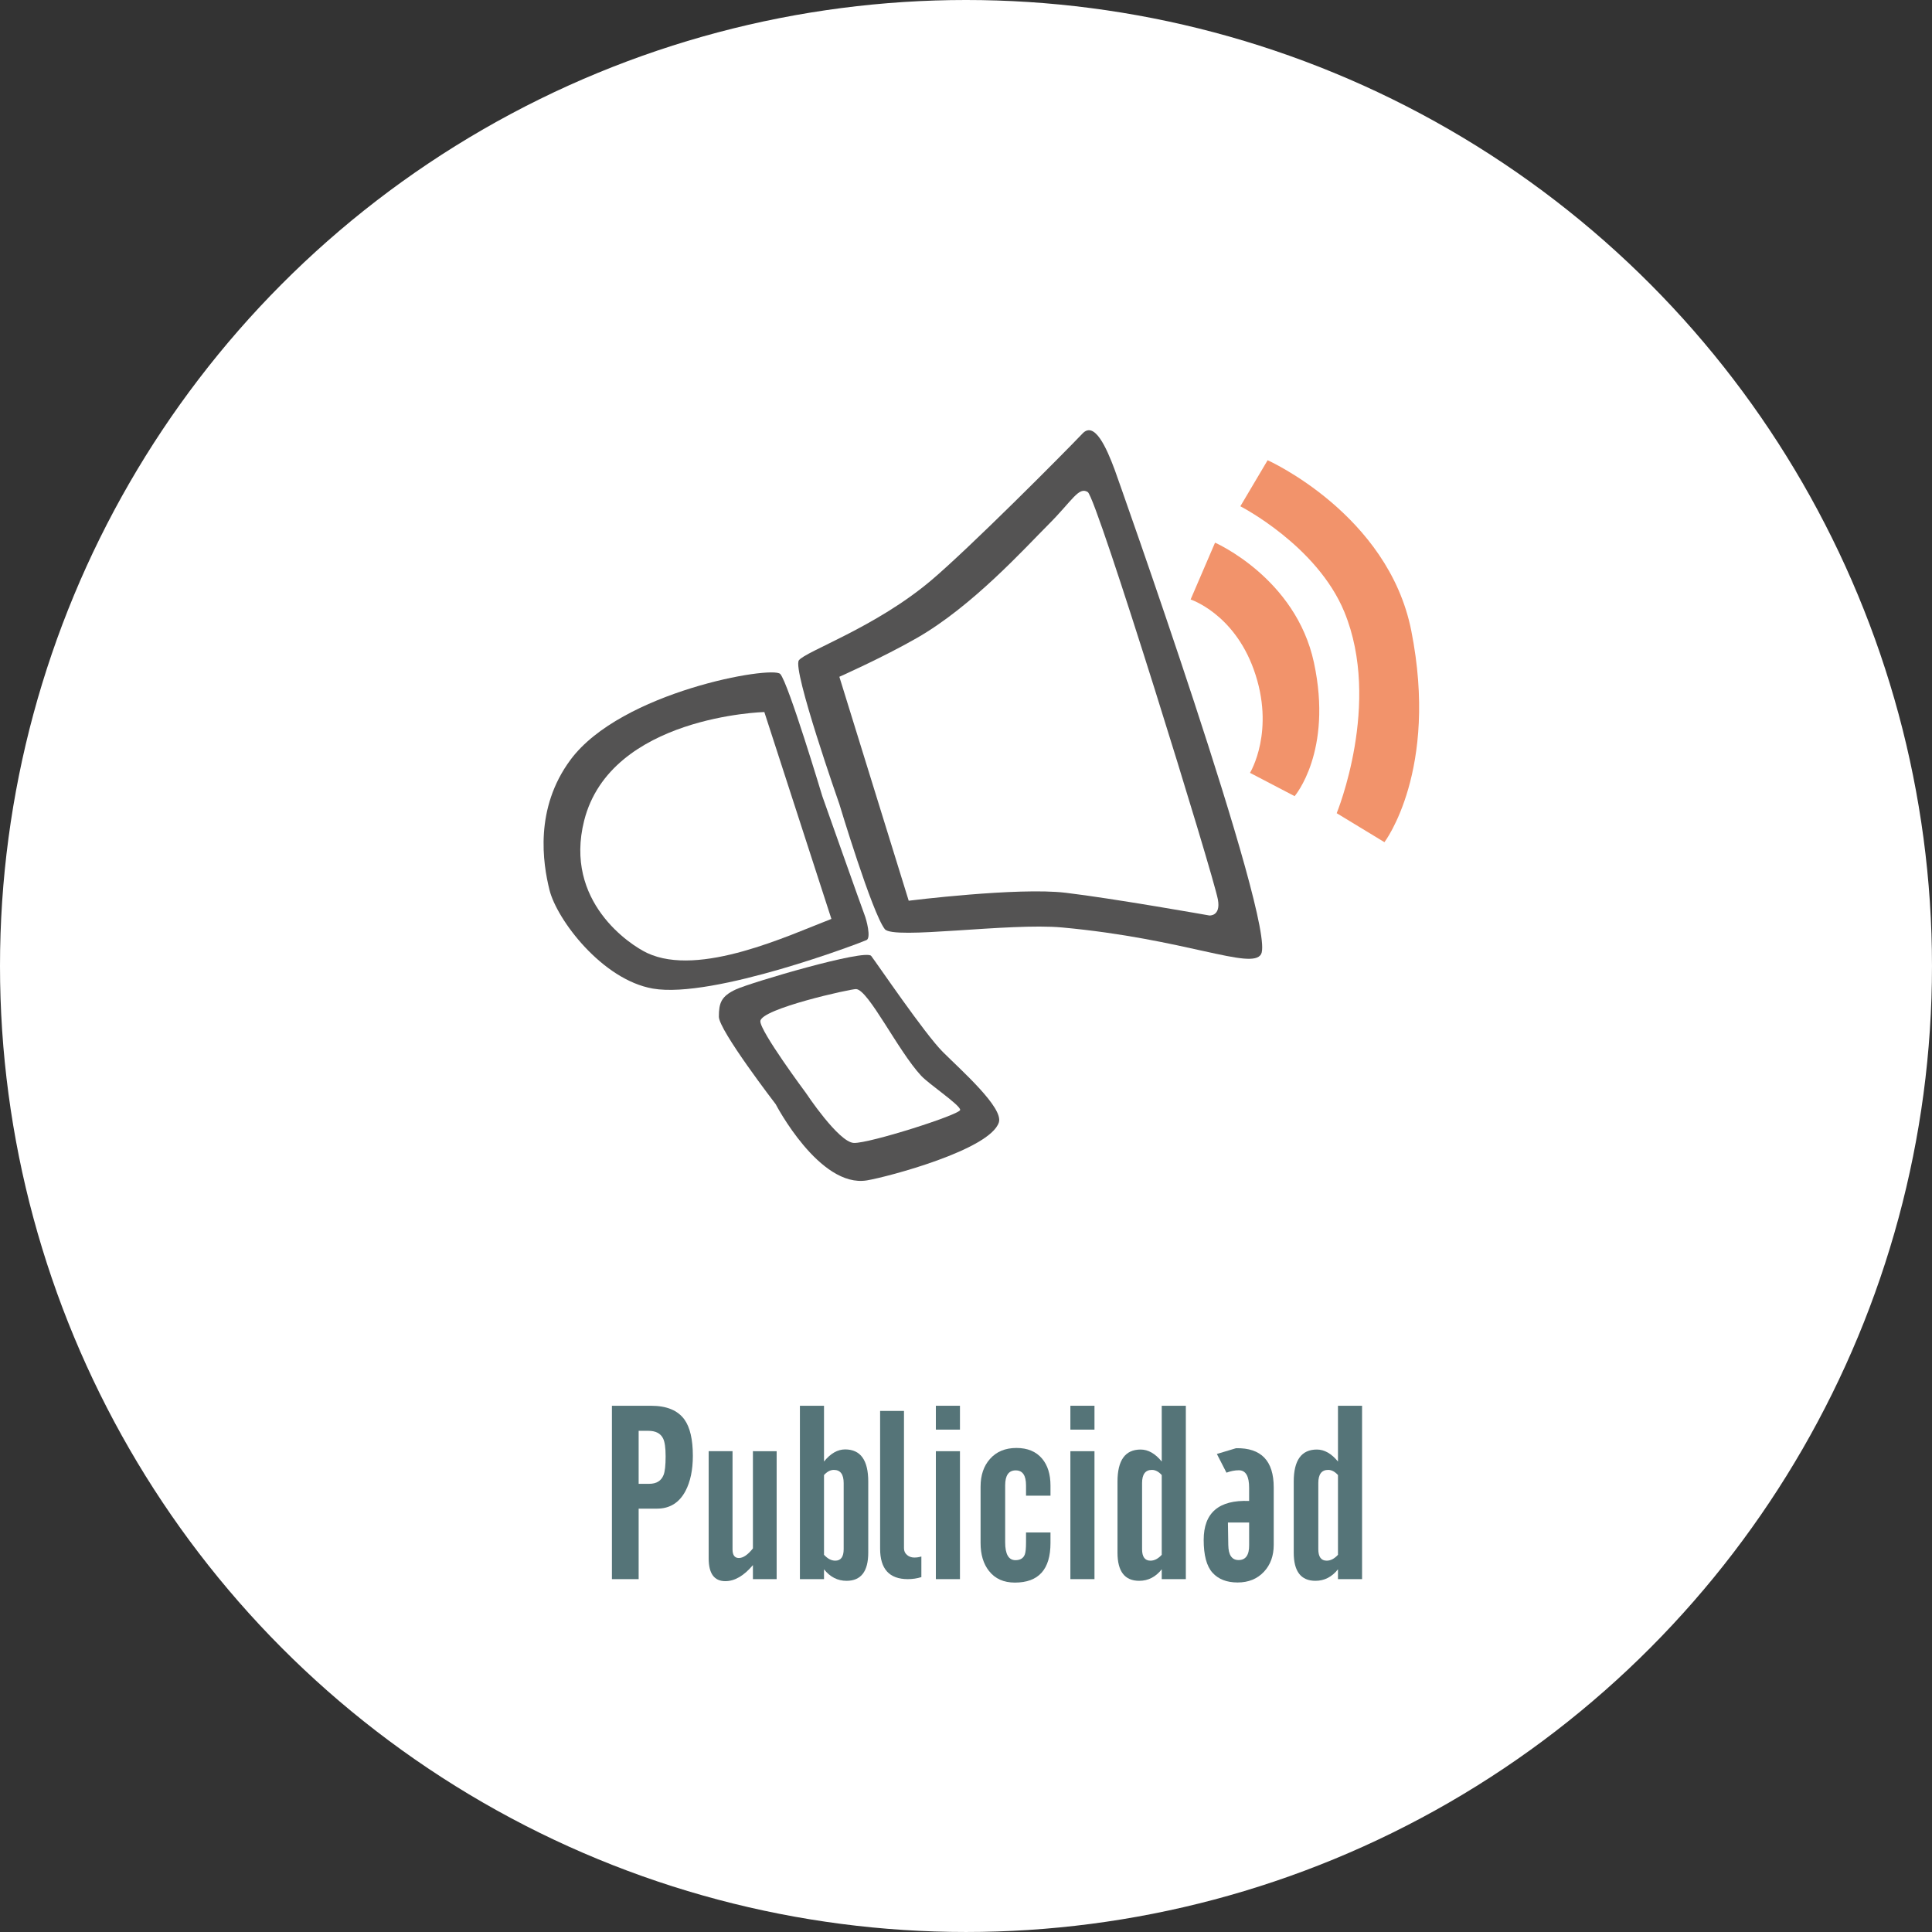 <?xml version="1.0" encoding="utf-8"?>
<!-- Generator: Adobe Illustrator 17.0.0, SVG Export Plug-In . SVG Version: 6.00 Build 0)  -->
<!DOCTYPE svg PUBLIC "-//W3C//DTD SVG 1.1//EN" "http://www.w3.org/Graphics/SVG/1.1/DTD/svg11.dtd">
<svg version="1.1" id="Capa_1" xmlns="http://www.w3.org/2000/svg" xmlns:xlink="http://www.w3.org/1999/xlink" x="0px" y="0px"
	 width="201.625px" height="201.625px" viewBox="0 0 201.625 201.625" enable-background="new 0 0 201.625 201.625"
	 xml:space="preserve">
<rect x="0" y="0" width="201.625" height="201.625" fill="#333333" stroke="none"/>
<g>
	<circle fill="#FFFFFF" cx="100.812" cy="100.812" r="100.812"/>
	<g>
		<g>
			<path fill="#545353" d="M87.596,83.917c0,0-4.935-14.058-4.223-15.007c0.712-0.949,8.02-3.44,13.832-8.364
				c3.977-3.368,13.574-13.004,15.778-15.314c1.246-1.305,2.491,1.493,3.339,3.77c0.093,0.248,16.947,47.608,15.286,50.574
				c-0.964,1.723-7.889-1.602-20.756-2.784c-5.573-0.512-17.622,1.301-18.512,0.174C91.016,95.288,87.596,83.917,87.596,83.917z"/>
			<path fill="#545353" d="M85.816,83.087c0,0-3.559-11.858-4.39-12.75c-0.831-0.893-16.608,1.836-21.888,8.954
				c-3.775,5.091-2.887,10.796-2.194,13.583c0.77,3.1,5.494,9.375,10.796,10.296c6.287,1.093,21.826-4.832,22.3-5.069
				c0.475-0.237,0.003-2.083-0.235-2.676C89.969,94.831,85.816,83.087,85.816,83.087z"/>
			<path fill="#FFFFFF" d="M86.766,95.899l-6.999-21.591c0,0-16.045,0.415-18.803,11.33c-2.137,8.453,4.808,12.991,6.584,13.821
				C73.004,102.008,82.323,97.611,86.766,95.899z"/>
			<path fill="#FFFFFF" d="M87.596,70.63l7.237,23.37c0,0,11.389-1.424,16.371-0.831c4.983,0.593,15.007,2.372,15.007,2.372
				s1.209,0.1,0.89-1.661c-0.463-2.56-12.634-41.937-13.583-42.53s-1.602,0.89-4.093,3.381c-2.491,2.491-7.949,8.542-13.761,11.863
				C92.14,68.61,87.596,70.63,87.596,70.63z"/>
			<path fill="#545353" d="M80.953,115.236c0,0-5.931-7.711-5.931-9.134s0.237-2.135,1.779-2.847
				c1.542-0.712,13.524-4.258,14.117-3.493c0.593,0.764,5.575,8.119,7.474,10.018c1.898,1.898,6.347,5.813,5.849,7.355
				c-0.923,2.858-11.589,5.687-13.76,6.05C85.52,124.015,80.953,115.236,80.953,115.236z"/>
			<path fill="#FFFFFF" d="M84.097,114.05c0,0-4.769-6.406-4.746-7.474c0.028-1.294,9.483-3.388,9.996-3.355
				c1.298,0.084,4.359,6.44,6.791,9.05c0.833,0.893,4.088,3.063,4.066,3.559c-0.022,0.496-9.505,3.518-11.1,3.447
				C87.508,119.204,84.097,114.05,84.097,114.05z"/>
			<path fill="#F2936B" d="M124.253,62.564l2.55-5.931c0,0,8.423,3.678,10.321,12.515c1.997,9.295-2.017,13.939-2.017,13.939
				l-4.657-2.432c0,0,2.699-4.39,0.387-10.796C128.729,64.011,124.253,62.564,124.253,62.564z"/>
			<path fill="#F2936B" d="M129.444,52.835l2.847-4.805c0,0,12.58,5.625,14.992,17.795c2.892,14.592-2.802,22.066-2.802,22.066
				l-4.983-3.025c0,0,4.716-11.478,0.801-20.998C137.445,56.928,129.444,52.835,129.444,52.835z"/>
		</g>
		<g>
			<path fill="#557478" d="M63.86,164.799v-18.092h4.091c1.626,0,2.786,0.48,3.479,1.439c0.584,0.817,0.876,2.081,0.876,3.791
				c0,1.46-0.254,2.678-0.763,3.654c-0.651,1.234-1.644,1.852-2.978,1.852H66.65v7.357L63.86,164.799L63.86,164.799z M66.65,154.852
				h1.101c0.759,0,1.26-0.309,1.501-0.926c0.142-0.359,0.213-1.005,0.213-1.94c0-0.893-0.088-1.514-0.263-1.864
				c-0.258-0.534-0.776-0.801-1.552-0.801H66.65L66.65,154.852L66.65,154.852z"/>
			<path fill="#557478" d="M81.052,151.449v13.35h-2.477v-1.464c-0.942,1.118-1.902,1.676-2.878,1.676
				c-1.16,0-1.739-0.793-1.739-2.38v-11.184h2.49v10.247c0,0.601,0.221,0.901,0.663,0.901s0.93-0.334,1.464-1.001v-10.147
				L81.052,151.449L81.052,151.449z"/>
			<path fill="#557478" d="M83.479,164.799v-18.092h2.515v5.818c0.684-0.843,1.418-1.263,2.202-1.263
				c1.61,0,2.415,1.119,2.415,3.356v7.414c0,1.962-0.755,2.943-2.265,2.943c-0.935,0-1.718-0.401-2.352-1.201v1.026L83.479,164.799
				L83.479,164.799z M85.994,162.259c0.375,0.409,0.767,0.613,1.176,0.613c0.584,0,0.876-0.401,0.876-1.201v-6.894
				c0-0.917-0.342-1.377-1.026-1.377c-0.359,0-0.7,0.179-1.026,0.538V162.259z"/>
			<path fill="#557478" d="M94.34,147.245v14.326c0,0.292,0.106,0.527,0.319,0.707c0.213,0.179,0.465,0.269,0.757,0.269
				c0.267,0,0.513-0.038,0.738-0.112v2.152c-0.442,0.142-0.913,0.213-1.414,0.213c-1.927,0-2.891-1.059-2.891-3.178v-14.376
				L94.34,147.245L94.34,147.245z"/>
			<path fill="#557478" d="M97.667,149.196v-2.49h2.515v2.49H97.667z M97.667,164.799v-13.35h2.515v13.35H97.667z"/>
			<path fill="#557478" d="M102.334,161.033v-5.893c0-1.184,0.325-2.144,0.976-2.878c0.675-0.767,1.597-1.151,2.765-1.151
				c1.16,0,2.052,0.371,2.678,1.113c0.584,0.693,0.876,1.631,0.876,2.815v1.051h-2.552v-1.076c0-1.043-0.359-1.564-1.076-1.564
				c-0.734,0-1.101,0.521-1.101,1.564v5.943c0,1.243,0.359,1.864,1.076,1.864c0.5,0,0.826-0.2,0.976-0.601
				c0.083-0.217,0.125-0.638,0.125-1.263v-1.026h2.552v1.101c0,2.753-1.239,4.129-3.716,4.129c-1.168,0-2.068-0.404-2.703-1.214
				C102.626,163.206,102.334,162.234,102.334,161.033z"/>
			<path fill="#557478" d="M111.706,149.196v-2.49h2.515v2.49H111.706z M111.706,164.799v-13.35h2.515v13.35H111.706z"/>
			<path fill="#557478" d="M121.24,164.799v-1.026c-0.634,0.801-1.418,1.202-2.352,1.202c-1.51,0-2.265-0.98-2.265-2.94v-7.407
				c0-2.236,0.805-3.353,2.415-3.353c0.784,0,1.518,0.417,2.202,1.251v-5.818h2.515V164.8L121.24,164.799L121.24,164.799z
				 M121.24,153.938c-0.325-0.359-0.668-0.538-1.026-0.538c-0.684,0-1.026,0.459-1.026,1.377v6.894c0,0.801,0.292,1.202,0.876,1.202
				c0.409,0,0.801-0.204,1.176-0.613V153.938z"/>
			<path fill="#557478" d="M132.927,155.227v5.993c0,1.142-0.338,2.077-1.014,2.803c-0.7,0.751-1.618,1.126-2.753,1.126
				c-1.135,0-2.008-0.34-2.622-1.02c-0.614-0.68-0.92-1.821-0.92-3.422c0-2.836,1.581-4.192,4.742-4.066v-1.339
				c0.009-1.243-0.35-1.864-1.076-1.864c-0.409,0-0.839,0.083-1.289,0.251l-1.001-1.952l2.002-0.601
				C131.617,151.086,132.927,152.449,132.927,155.227z M130.361,158.893h-2.214l0.038,2.352c0.016,1.043,0.375,1.564,1.076,1.564
				c0.742,0,1.11-0.521,1.101-1.564L130.361,158.893L130.361,158.893z"/>
			<path fill="#557478" d="M139.632,164.799v-1.026c-0.634,0.801-1.418,1.202-2.352,1.202c-1.51,0-2.265-0.98-2.265-2.94v-7.407
				c0-2.236,0.805-3.353,2.415-3.353c0.784,0,1.518,0.417,2.202,1.251v-5.818h2.515V164.8L139.632,164.799L139.632,164.799z
				 M139.632,153.938c-0.325-0.359-0.668-0.538-1.026-0.538c-0.684,0-1.026,0.459-1.026,1.377v6.894
				c0,0.801,0.292,1.202,0.876,1.202c0.409,0,0.801-0.204,1.176-0.613V153.938z"/>
		</g>
	</g>
</g>
</svg>

